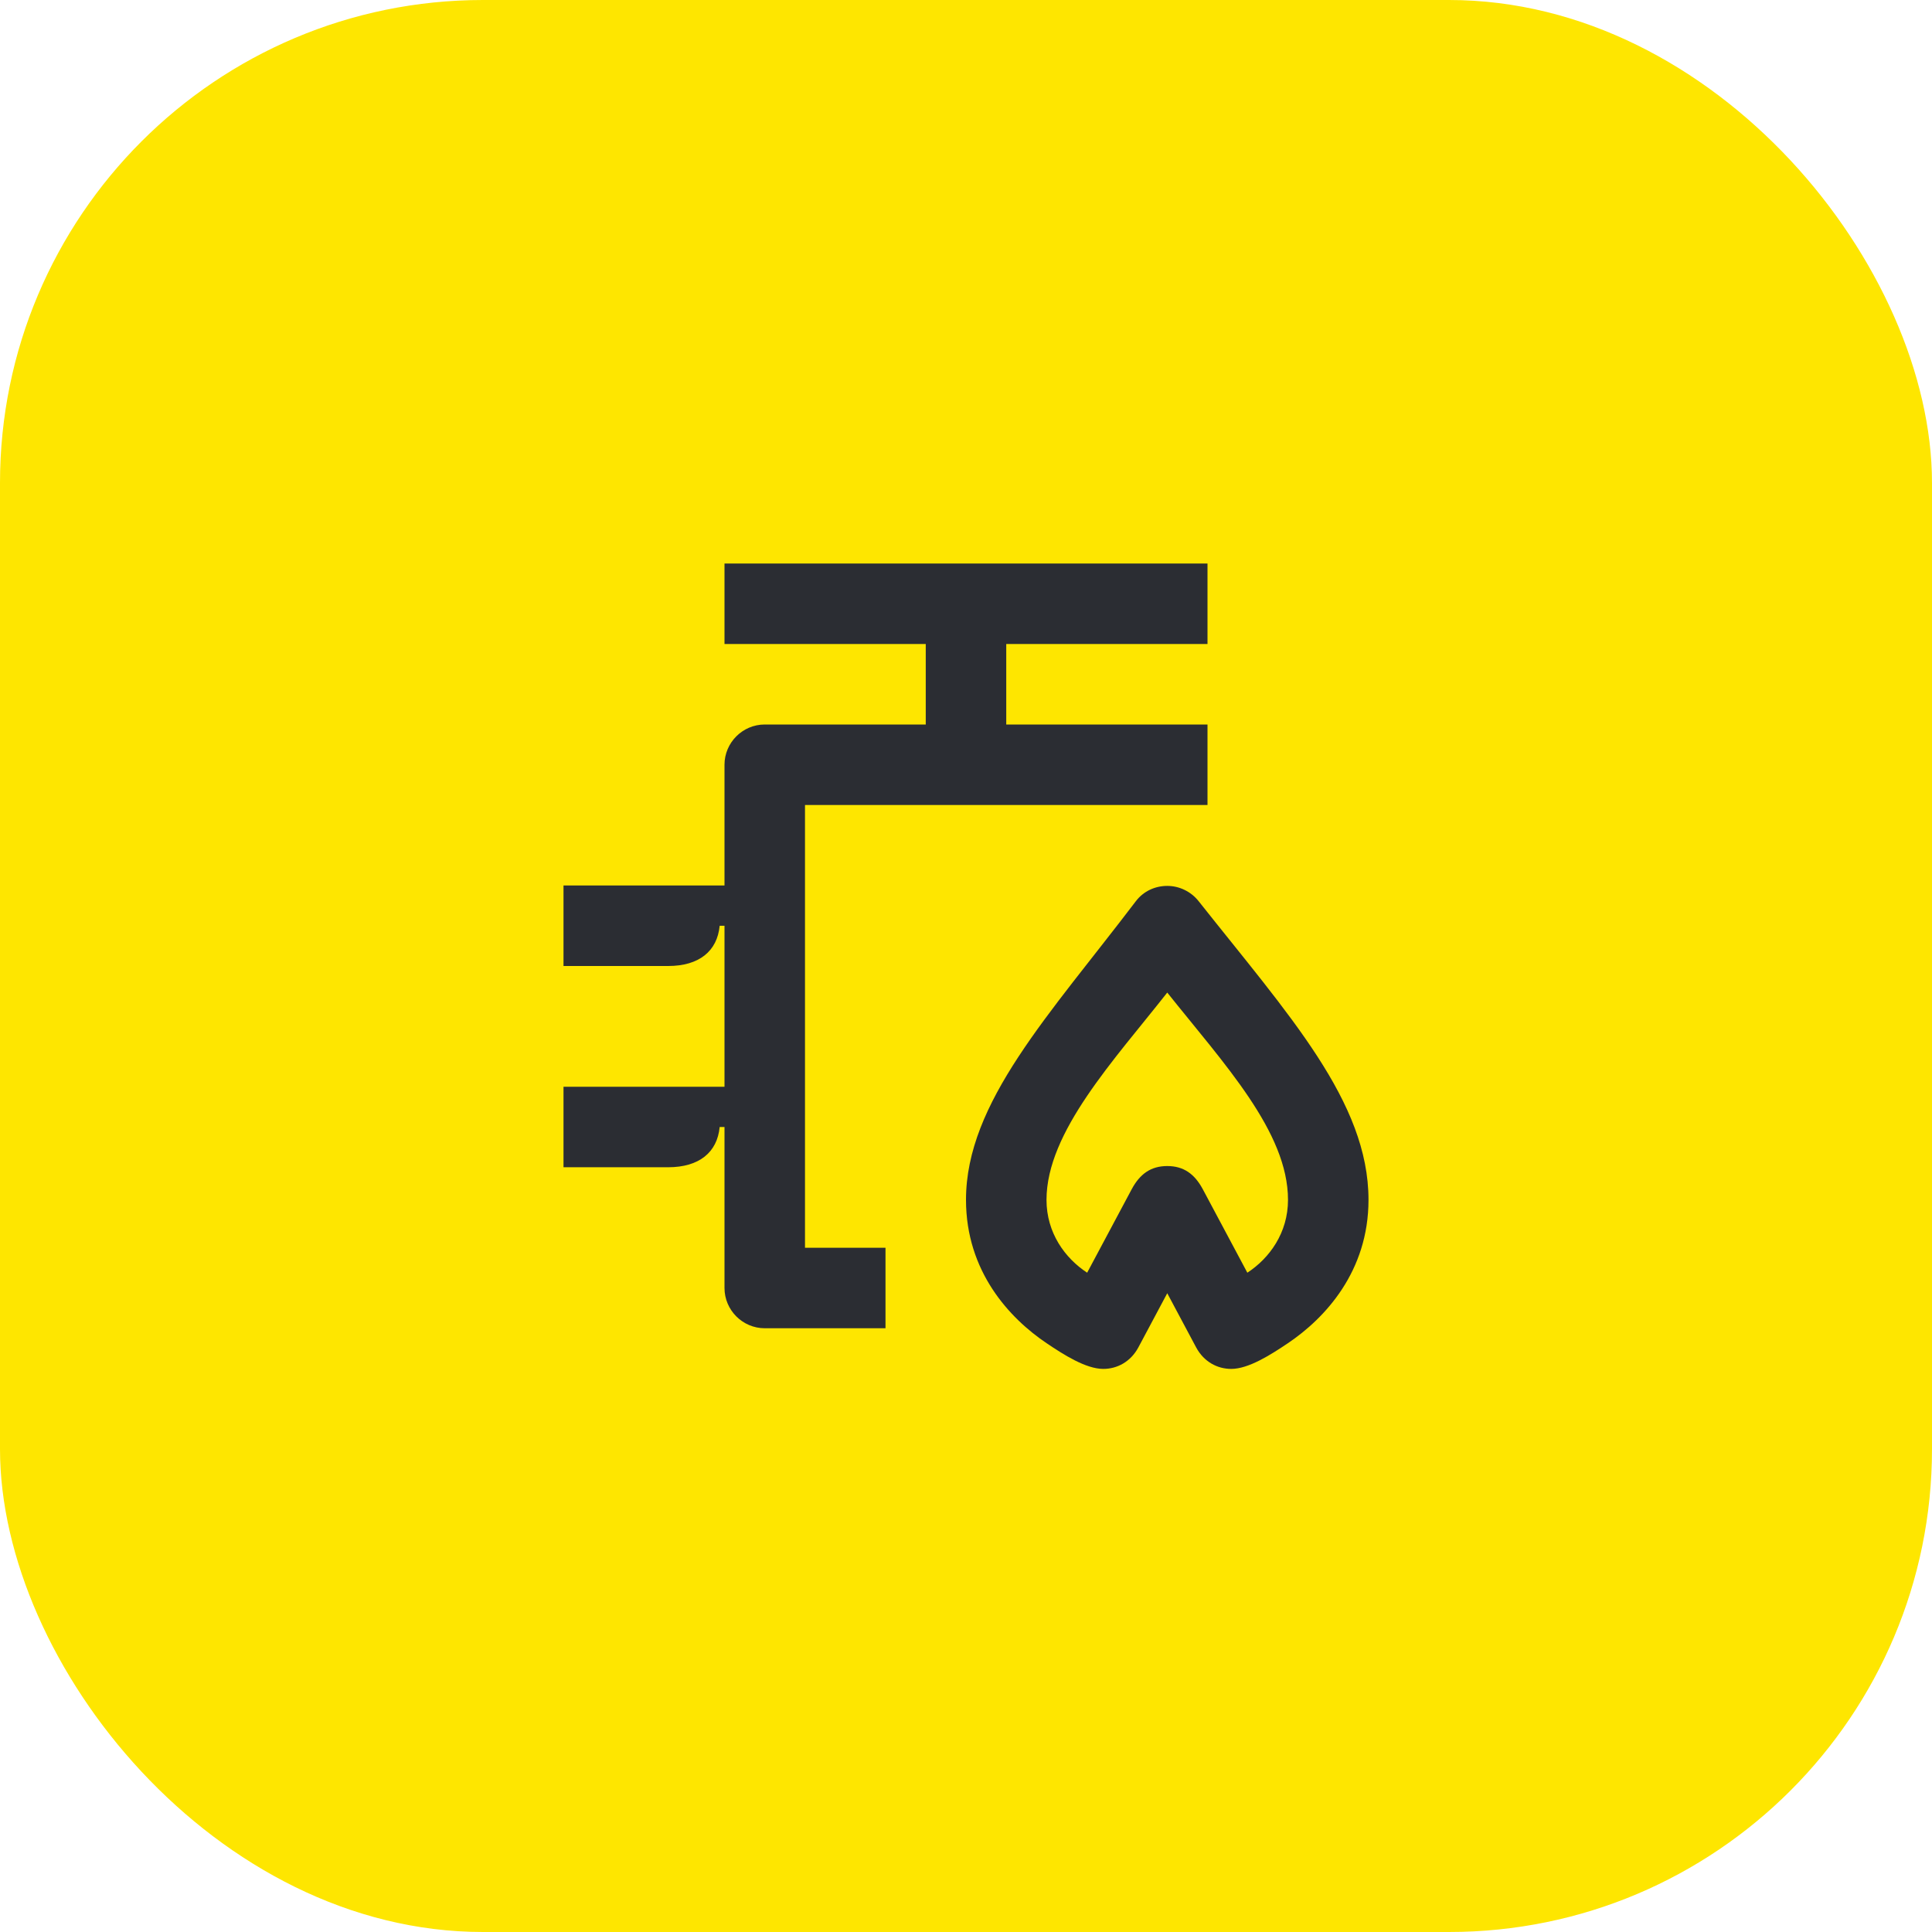 <svg width="48" height="48" viewBox="0 0 48 48" fill="none" xmlns="http://www.w3.org/2000/svg">
<rect width="48" height="48" rx="12" fill="#FEE600"/>
<path d="M18 27H14V29H16.6C17.37 29 17.82 28.63 17.88 28H18V32C18 32.55 18.45 33 19 33H22V31H20V20H30V18H25V16H30V14H18V16H23V18H19C18.45 18 18 18.45 18 19V22H14V24H16.6C17.37 24 17.82 23.63 17.88 23H18V27ZM27.41 34.01C27.76 34.01 28.09 33.83 28.28 33.48L29 32.13L29.72 33.48C29.91 33.83 30.24 34.01 30.59 34.01C31.02 34.01 31.57 33.66 32 33.37C32.92 32.75 34 31.59 34 29.81C34 27.37 32.02 25.22 29.78 22.39C29.59 22.15 29.3 22.01 29 22.01C28.7 22.01 28.41 22.14 28.22 22.39C26.07 25.22 24 27.39 24 29.81C24 31.59 25.08 32.75 26 33.37C26.43 33.66 26.98 34.01 27.41 34.01ZM27.01 31.62C26.46 31.26 26 30.63 26 29.81C26 28.12 27.69 26.33 29 24.66C30.41 26.43 32 28.12 32 29.81C32 30.63 31.54 31.26 30.99 31.62L29.88 29.54C29.68 29.17 29.41 28.97 29 28.97C28.59 28.97 28.32 29.17 28.12 29.54L27.01 31.62Z" fill="#2B2D33"/>
</svg>
